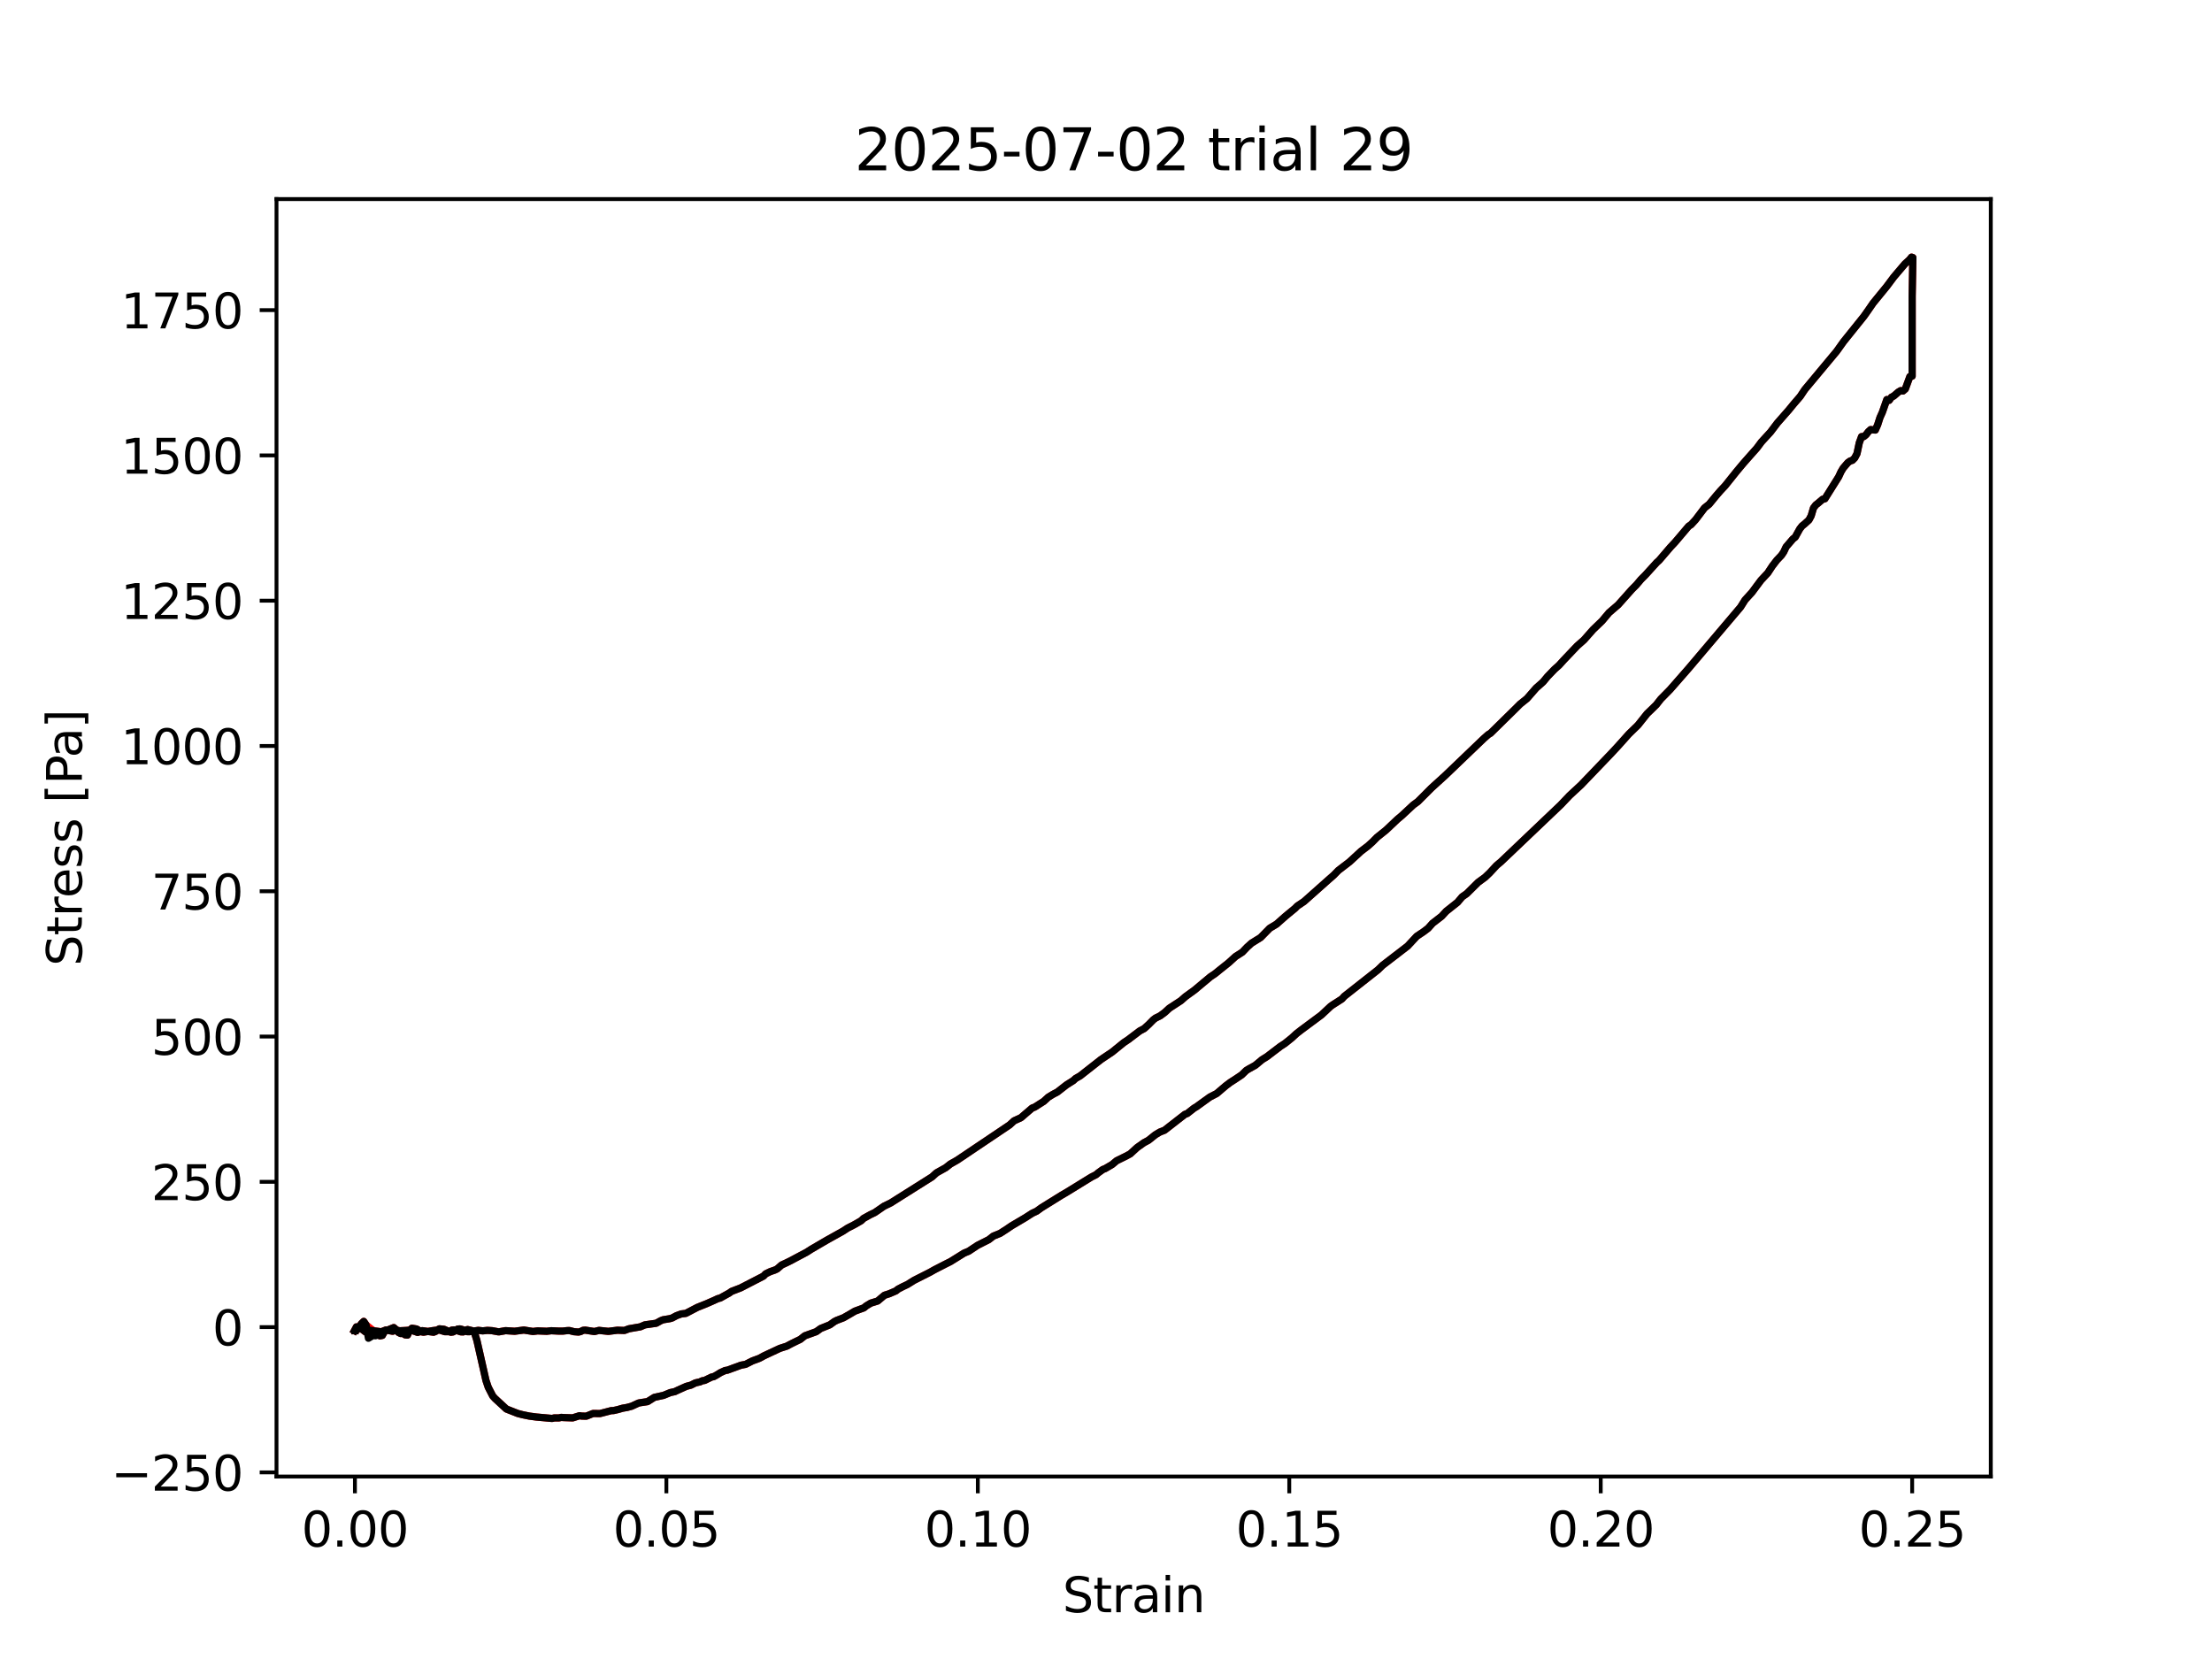 <?xml version="1.0" encoding="utf-8" standalone="no"?>
<!DOCTYPE svg PUBLIC "-//W3C//DTD SVG 1.1//EN"
  "http://www.w3.org/Graphics/SVG/1.1/DTD/svg11.dtd">
<svg xmlns:xlink="http://www.w3.org/1999/xlink" width="460.8pt" height="345.6pt" viewBox="0 0 460.8 345.6" xmlns="http://www.w3.org/2000/svg" version="1.1">
 <defs>
  <style type="text/css">*{stroke-linejoin: round; stroke-linecap: butt}</style>
 </defs>
 <g id="figure_1">
  <g id="patch_1">
   <path d="M 0 345.6 
L 460.8 345.6 
L 460.8 0 
L 0 0 
z
" style="fill: #ffffff"/>
  </g>
  <g id="axes_1">
   <g id="patch_2">
    <path d="M 57.6 307.584 
L 414.72 307.584 
L 414.72 41.472 
L 57.6 41.472 
z
" style="fill: #ffffff"/>
   </g>
   <g id="matplotlib.axis_1">
    <g id="xtick_1">
     <g id="line2d_1">
      <defs>
       <path id="m081d9bb936" d="M 0 0 
L 0 3.5 
" style="stroke: #000000; stroke-width: 0.8"/>
      </defs>
      <g>
       <use xlink:href="#m081d9bb936" x="73.938" y="307.584" style="stroke: #000000; stroke-width: 0.8"/>
      </g>
     </g>
     <g id="text_1">
      <!-- 0.00 -->
      <g transform="translate(62.805 322.182) scale(0.1 -0.1)">
       <defs>
        <path id="DejaVuSans-30" d="M 2034 4250 
Q 1547 4250 1301 3770 
Q 1056 3291 1056 2328 
Q 1056 1369 1301 889 
Q 1547 409 2034 409 
Q 2525 409 2770 889 
Q 3016 1369 3016 2328 
Q 3016 3291 2770 3770 
Q 2525 4250 2034 4250 
z
M 2034 4750 
Q 2819 4750 3233 4129 
Q 3647 3509 3647 2328 
Q 3647 1150 3233 529 
Q 2819 -91 2034 -91 
Q 1250 -91 836 529 
Q 422 1150 422 2328 
Q 422 3509 836 4129 
Q 1250 4750 2034 4750 
z
" transform="scale(0.016)"/>
        <path id="DejaVuSans-2e" d="M 684 794 
L 1344 794 
L 1344 0 
L 684 0 
L 684 794 
z
" transform="scale(0.016)"/>
       </defs>
       <use xlink:href="#DejaVuSans-30"/>
       <use xlink:href="#DejaVuSans-2e" transform="translate(63.623 0)"/>
       <use xlink:href="#DejaVuSans-30" transform="translate(95.41 0)"/>
       <use xlink:href="#DejaVuSans-30" transform="translate(159.033 0)"/>
      </g>
     </g>
    </g>
    <g id="xtick_2">
     <g id="line2d_2">
      <g>
       <use xlink:href="#m081d9bb936" x="138.819" y="307.584" style="stroke: #000000; stroke-width: 0.8"/>
      </g>
     </g>
     <g id="text_2">
      <!-- 0.05 -->
      <g transform="translate(127.686 322.182) scale(0.1 -0.1)">
       <defs>
        <path id="DejaVuSans-35" d="M 691 4666 
L 3169 4666 
L 3169 4134 
L 1269 4134 
L 1269 2991 
Q 1406 3038 1543 3061 
Q 1681 3084 1819 3084 
Q 2600 3084 3056 2656 
Q 3513 2228 3513 1497 
Q 3513 744 3044 326 
Q 2575 -91 1722 -91 
Q 1428 -91 1123 -41 
Q 819 9 494 109 
L 494 744 
Q 775 591 1075 516 
Q 1375 441 1709 441 
Q 2250 441 2565 725 
Q 2881 1009 2881 1497 
Q 2881 1984 2565 2268 
Q 2250 2553 1709 2553 
Q 1456 2553 1204 2497 
Q 953 2441 691 2322 
L 691 4666 
z
" transform="scale(0.016)"/>
       </defs>
       <use xlink:href="#DejaVuSans-30"/>
       <use xlink:href="#DejaVuSans-2e" transform="translate(63.623 0)"/>
       <use xlink:href="#DejaVuSans-30" transform="translate(95.41 0)"/>
       <use xlink:href="#DejaVuSans-35" transform="translate(159.033 0)"/>
      </g>
     </g>
    </g>
    <g id="xtick_3">
     <g id="line2d_3">
      <g>
       <use xlink:href="#m081d9bb936" x="203.699" y="307.584" style="stroke: #000000; stroke-width: 0.8"/>
      </g>
     </g>
     <g id="text_3">
      <!-- 0.10 -->
      <g transform="translate(192.566 322.182) scale(0.1 -0.1)">
       <defs>
        <path id="DejaVuSans-31" d="M 794 531 
L 1825 531 
L 1825 4091 
L 703 3866 
L 703 4441 
L 1819 4666 
L 2450 4666 
L 2450 531 
L 3481 531 
L 3481 0 
L 794 0 
L 794 531 
z
" transform="scale(0.016)"/>
       </defs>
       <use xlink:href="#DejaVuSans-30"/>
       <use xlink:href="#DejaVuSans-2e" transform="translate(63.623 0)"/>
       <use xlink:href="#DejaVuSans-31" transform="translate(95.41 0)"/>
       <use xlink:href="#DejaVuSans-30" transform="translate(159.033 0)"/>
      </g>
     </g>
    </g>
    <g id="xtick_4">
     <g id="line2d_4">
      <g>
       <use xlink:href="#m081d9bb936" x="268.579" y="307.584" style="stroke: #000000; stroke-width: 0.8"/>
      </g>
     </g>
     <g id="text_4">
      <!-- 0.15 -->
      <g transform="translate(257.447 322.182) scale(0.1 -0.1)">
       <use xlink:href="#DejaVuSans-30"/>
       <use xlink:href="#DejaVuSans-2e" transform="translate(63.623 0)"/>
       <use xlink:href="#DejaVuSans-31" transform="translate(95.41 0)"/>
       <use xlink:href="#DejaVuSans-35" transform="translate(159.033 0)"/>
      </g>
     </g>
    </g>
    <g id="xtick_5">
     <g id="line2d_5">
      <g>
       <use xlink:href="#m081d9bb936" x="333.46" y="307.584" style="stroke: #000000; stroke-width: 0.8"/>
      </g>
     </g>
     <g id="text_5">
      <!-- 0.20 -->
      <g transform="translate(322.327 322.182) scale(0.1 -0.1)">
       <defs>
        <path id="DejaVuSans-32" d="M 1228 531 
L 3431 531 
L 3431 0 
L 469 0 
L 469 531 
Q 828 903 1448 1529 
Q 2069 2156 2228 2338 
Q 2531 2678 2651 2914 
Q 2772 3150 2772 3378 
Q 2772 3750 2511 3984 
Q 2250 4219 1831 4219 
Q 1534 4219 1204 4116 
Q 875 4013 500 3803 
L 500 4441 
Q 881 4594 1212 4672 
Q 1544 4750 1819 4750 
Q 2544 4750 2975 4387 
Q 3406 4025 3406 3419 
Q 3406 3131 3298 2873 
Q 3191 2616 2906 2266 
Q 2828 2175 2409 1742 
Q 1991 1309 1228 531 
z
" transform="scale(0.016)"/>
       </defs>
       <use xlink:href="#DejaVuSans-30"/>
       <use xlink:href="#DejaVuSans-2e" transform="translate(63.623 0)"/>
       <use xlink:href="#DejaVuSans-32" transform="translate(95.41 0)"/>
       <use xlink:href="#DejaVuSans-30" transform="translate(159.033 0)"/>
      </g>
     </g>
    </g>
    <g id="xtick_6">
     <g id="line2d_6">
      <g>
       <use xlink:href="#m081d9bb936" x="398.34" y="307.584" style="stroke: #000000; stroke-width: 0.8"/>
      </g>
     </g>
     <g id="text_6">
      <!-- 0.25 -->
      <g transform="translate(387.207 322.182) scale(0.1 -0.1)">
       <use xlink:href="#DejaVuSans-30"/>
       <use xlink:href="#DejaVuSans-2e" transform="translate(63.623 0)"/>
       <use xlink:href="#DejaVuSans-32" transform="translate(95.41 0)"/>
       <use xlink:href="#DejaVuSans-35" transform="translate(159.033 0)"/>
      </g>
     </g>
    </g>
    <g id="text_7">
     <!-- Strain -->
     <g transform="translate(221.348 335.861) scale(0.1 -0.1)">
      <defs>
       <path id="DejaVuSans-53" d="M 3425 4513 
L 3425 3897 
Q 3066 4069 2747 4153 
Q 2428 4238 2131 4238 
Q 1616 4238 1336 4038 
Q 1056 3838 1056 3469 
Q 1056 3159 1242 3001 
Q 1428 2844 1947 2747 
L 2328 2669 
Q 3034 2534 3370 2195 
Q 3706 1856 3706 1288 
Q 3706 609 3251 259 
Q 2797 -91 1919 -91 
Q 1588 -91 1214 -16 
Q 841 59 441 206 
L 441 856 
Q 825 641 1194 531 
Q 1563 422 1919 422 
Q 2459 422 2753 634 
Q 3047 847 3047 1241 
Q 3047 1584 2836 1778 
Q 2625 1972 2144 2069 
L 1759 2144 
Q 1053 2284 737 2584 
Q 422 2884 422 3419 
Q 422 4038 858 4394 
Q 1294 4750 2059 4750 
Q 2388 4750 2728 4690 
Q 3069 4631 3425 4513 
z
" transform="scale(0.016)"/>
       <path id="DejaVuSans-74" d="M 1172 4494 
L 1172 3500 
L 2356 3500 
L 2356 3053 
L 1172 3053 
L 1172 1153 
Q 1172 725 1289 603 
Q 1406 481 1766 481 
L 2356 481 
L 2356 0 
L 1766 0 
Q 1100 0 847 248 
Q 594 497 594 1153 
L 594 3053 
L 172 3053 
L 172 3500 
L 594 3500 
L 594 4494 
L 1172 4494 
z
" transform="scale(0.016)"/>
       <path id="DejaVuSans-72" d="M 2631 2963 
Q 2534 3019 2420 3045 
Q 2306 3072 2169 3072 
Q 1681 3072 1420 2755 
Q 1159 2438 1159 1844 
L 1159 0 
L 581 0 
L 581 3500 
L 1159 3500 
L 1159 2956 
Q 1341 3275 1631 3429 
Q 1922 3584 2338 3584 
Q 2397 3584 2469 3576 
Q 2541 3569 2628 3553 
L 2631 2963 
z
" transform="scale(0.016)"/>
       <path id="DejaVuSans-61" d="M 2194 1759 
Q 1497 1759 1228 1600 
Q 959 1441 959 1056 
Q 959 750 1161 570 
Q 1363 391 1709 391 
Q 2188 391 2477 730 
Q 2766 1069 2766 1631 
L 2766 1759 
L 2194 1759 
z
M 3341 1997 
L 3341 0 
L 2766 0 
L 2766 531 
Q 2569 213 2275 61 
Q 1981 -91 1556 -91 
Q 1019 -91 701 211 
Q 384 513 384 1019 
Q 384 1609 779 1909 
Q 1175 2209 1959 2209 
L 2766 2209 
L 2766 2266 
Q 2766 2663 2505 2880 
Q 2244 3097 1772 3097 
Q 1472 3097 1187 3025 
Q 903 2953 641 2809 
L 641 3341 
Q 956 3463 1253 3523 
Q 1550 3584 1831 3584 
Q 2591 3584 2966 3190 
Q 3341 2797 3341 1997 
z
" transform="scale(0.016)"/>
       <path id="DejaVuSans-69" d="M 603 3500 
L 1178 3500 
L 1178 0 
L 603 0 
L 603 3500 
z
M 603 4863 
L 1178 4863 
L 1178 4134 
L 603 4134 
L 603 4863 
z
" transform="scale(0.016)"/>
       <path id="DejaVuSans-6e" d="M 3513 2113 
L 3513 0 
L 2938 0 
L 2938 2094 
Q 2938 2591 2744 2837 
Q 2550 3084 2163 3084 
Q 1697 3084 1428 2787 
Q 1159 2491 1159 1978 
L 1159 0 
L 581 0 
L 581 3500 
L 1159 3500 
L 1159 2956 
Q 1366 3272 1645 3428 
Q 1925 3584 2291 3584 
Q 2894 3584 3203 3211 
Q 3513 2838 3513 2113 
z
" transform="scale(0.016)"/>
      </defs>
      <use xlink:href="#DejaVuSans-53"/>
      <use xlink:href="#DejaVuSans-74" transform="translate(63.477 0)"/>
      <use xlink:href="#DejaVuSans-72" transform="translate(102.686 0)"/>
      <use xlink:href="#DejaVuSans-61" transform="translate(143.799 0)"/>
      <use xlink:href="#DejaVuSans-69" transform="translate(205.078 0)"/>
      <use xlink:href="#DejaVuSans-6e" transform="translate(232.861 0)"/>
     </g>
    </g>
   </g>
   <g id="matplotlib.axis_2">
    <g id="ytick_1">
     <g id="line2d_7">
      <defs>
       <path id="m77ca954862" d="M 0 0 
L -3.5 0 
" style="stroke: #000000; stroke-width: 0.8"/>
      </defs>
      <g>
       <use xlink:href="#m77ca954862" x="57.6" y="306.73" style="stroke: #000000; stroke-width: 0.8"/>
      </g>
     </g>
     <g id="text_8">
      <!-- −250 -->
      <g transform="translate(23.133 310.529) scale(0.1 -0.1)">
       <defs>
        <path id="DejaVuSans-2212" d="M 678 2272 
L 4684 2272 
L 4684 1741 
L 678 1741 
L 678 2272 
z
" transform="scale(0.016)"/>
       </defs>
       <use xlink:href="#DejaVuSans-2212"/>
       <use xlink:href="#DejaVuSans-32" transform="translate(83.789 0)"/>
       <use xlink:href="#DejaVuSans-35" transform="translate(147.412 0)"/>
       <use xlink:href="#DejaVuSans-30" transform="translate(211.035 0)"/>
      </g>
     </g>
    </g>
    <g id="ytick_2">
     <g id="line2d_8">
      <g>
       <use xlink:href="#m77ca954862" x="57.6" y="276.464" style="stroke: #000000; stroke-width: 0.8"/>
      </g>
     </g>
     <g id="text_9">
      <!-- 0 -->
      <g transform="translate(44.237 280.264) scale(0.1 -0.1)">
       <use xlink:href="#DejaVuSans-30"/>
      </g>
     </g>
    </g>
    <g id="ytick_3">
     <g id="line2d_9">
      <g>
       <use xlink:href="#m77ca954862" x="57.6" y="246.199" style="stroke: #000000; stroke-width: 0.8"/>
      </g>
     </g>
     <g id="text_10">
      <!-- 250 -->
      <g transform="translate(31.512 249.999) scale(0.1 -0.1)">
       <use xlink:href="#DejaVuSans-32"/>
       <use xlink:href="#DejaVuSans-35" transform="translate(63.623 0)"/>
       <use xlink:href="#DejaVuSans-30" transform="translate(127.246 0)"/>
      </g>
     </g>
    </g>
    <g id="ytick_4">
     <g id="line2d_10">
      <g>
       <use xlink:href="#m77ca954862" x="57.6" y="215.934" style="stroke: #000000; stroke-width: 0.8"/>
      </g>
     </g>
     <g id="text_11">
      <!-- 500 -->
      <g transform="translate(31.512 219.733) scale(0.1 -0.1)">
       <use xlink:href="#DejaVuSans-35"/>
       <use xlink:href="#DejaVuSans-30" transform="translate(63.623 0)"/>
       <use xlink:href="#DejaVuSans-30" transform="translate(127.246 0)"/>
      </g>
     </g>
    </g>
    <g id="ytick_5">
     <g id="line2d_11">
      <g>
       <use xlink:href="#m77ca954862" x="57.6" y="185.669" style="stroke: #000000; stroke-width: 0.8"/>
      </g>
     </g>
     <g id="text_12">
      <!-- 750 -->
      <g transform="translate(31.512 189.468) scale(0.1 -0.1)">
       <defs>
        <path id="DejaVuSans-37" d="M 525 4666 
L 3525 4666 
L 3525 4397 
L 1831 0 
L 1172 0 
L 2766 4134 
L 525 4134 
L 525 4666 
z
" transform="scale(0.016)"/>
       </defs>
       <use xlink:href="#DejaVuSans-37"/>
       <use xlink:href="#DejaVuSans-35" transform="translate(63.623 0)"/>
       <use xlink:href="#DejaVuSans-30" transform="translate(127.246 0)"/>
      </g>
     </g>
    </g>
    <g id="ytick_6">
     <g id="line2d_12">
      <g>
       <use xlink:href="#m77ca954862" x="57.6" y="155.404" style="stroke: #000000; stroke-width: 0.8"/>
      </g>
     </g>
     <g id="text_13">
      <!-- 1000 -->
      <g transform="translate(25.15 159.203) scale(0.1 -0.1)">
       <use xlink:href="#DejaVuSans-31"/>
       <use xlink:href="#DejaVuSans-30" transform="translate(63.623 0)"/>
       <use xlink:href="#DejaVuSans-30" transform="translate(127.246 0)"/>
       <use xlink:href="#DejaVuSans-30" transform="translate(190.869 0)"/>
      </g>
     </g>
    </g>
    <g id="ytick_7">
     <g id="line2d_13">
      <g>
       <use xlink:href="#m77ca954862" x="57.6" y="125.139" style="stroke: #000000; stroke-width: 0.8"/>
      </g>
     </g>
     <g id="text_14">
      <!-- 1250 -->
      <g transform="translate(25.15 128.938) scale(0.1 -0.1)">
       <use xlink:href="#DejaVuSans-31"/>
       <use xlink:href="#DejaVuSans-32" transform="translate(63.623 0)"/>
       <use xlink:href="#DejaVuSans-35" transform="translate(127.246 0)"/>
       <use xlink:href="#DejaVuSans-30" transform="translate(190.869 0)"/>
      </g>
     </g>
    </g>
    <g id="ytick_8">
     <g id="line2d_14">
      <g>
       <use xlink:href="#m77ca954862" x="57.6" y="94.874" style="stroke: #000000; stroke-width: 0.8"/>
      </g>
     </g>
     <g id="text_15">
      <!-- 1500 -->
      <g transform="translate(25.15 98.673) scale(0.1 -0.1)">
       <use xlink:href="#DejaVuSans-31"/>
       <use xlink:href="#DejaVuSans-35" transform="translate(63.623 0)"/>
       <use xlink:href="#DejaVuSans-30" transform="translate(127.246 0)"/>
       <use xlink:href="#DejaVuSans-30" transform="translate(190.869 0)"/>
      </g>
     </g>
    </g>
    <g id="ytick_9">
     <g id="line2d_15">
      <g>
       <use xlink:href="#m77ca954862" x="57.6" y="64.609" style="stroke: #000000; stroke-width: 0.8"/>
      </g>
     </g>
     <g id="text_16">
      <!-- 1750 -->
      <g transform="translate(25.15 68.408) scale(0.1 -0.1)">
       <use xlink:href="#DejaVuSans-31"/>
       <use xlink:href="#DejaVuSans-37" transform="translate(63.623 0)"/>
       <use xlink:href="#DejaVuSans-35" transform="translate(127.246 0)"/>
       <use xlink:href="#DejaVuSans-30" transform="translate(190.869 0)"/>
      </g>
     </g>
    </g>
    <g id="text_17">
     <!-- Stress [Pa] -->
     <g transform="translate(17.053 201.236) rotate(-90) scale(0.1 -0.1)">
      <defs>
       <path id="DejaVuSans-65" d="M 3597 1894 
L 3597 1613 
L 953 1613 
Q 991 1019 1311 708 
Q 1631 397 2203 397 
Q 2534 397 2845 478 
Q 3156 559 3463 722 
L 3463 178 
Q 3153 47 2828 -22 
Q 2503 -91 2169 -91 
Q 1331 -91 842 396 
Q 353 884 353 1716 
Q 353 2575 817 3079 
Q 1281 3584 2069 3584 
Q 2775 3584 3186 3129 
Q 3597 2675 3597 1894 
z
M 3022 2063 
Q 3016 2534 2758 2815 
Q 2500 3097 2075 3097 
Q 1594 3097 1305 2825 
Q 1016 2553 972 2059 
L 3022 2063 
z
" transform="scale(0.016)"/>
       <path id="DejaVuSans-73" d="M 2834 3397 
L 2834 2853 
Q 2591 2978 2328 3040 
Q 2066 3103 1784 3103 
Q 1356 3103 1142 2972 
Q 928 2841 928 2578 
Q 928 2378 1081 2264 
Q 1234 2150 1697 2047 
L 1894 2003 
Q 2506 1872 2764 1633 
Q 3022 1394 3022 966 
Q 3022 478 2636 193 
Q 2250 -91 1575 -91 
Q 1294 -91 989 -36 
Q 684 19 347 128 
L 347 722 
Q 666 556 975 473 
Q 1284 391 1588 391 
Q 1994 391 2212 530 
Q 2431 669 2431 922 
Q 2431 1156 2273 1281 
Q 2116 1406 1581 1522 
L 1381 1569 
Q 847 1681 609 1914 
Q 372 2147 372 2553 
Q 372 3047 722 3315 
Q 1072 3584 1716 3584 
Q 2034 3584 2315 3537 
Q 2597 3491 2834 3397 
z
" transform="scale(0.016)"/>
       <path id="DejaVuSans-20" transform="scale(0.016)"/>
       <path id="DejaVuSans-5b" d="M 550 4863 
L 1875 4863 
L 1875 4416 
L 1125 4416 
L 1125 -397 
L 1875 -397 
L 1875 -844 
L 550 -844 
L 550 4863 
z
" transform="scale(0.016)"/>
       <path id="DejaVuSans-50" d="M 1259 4147 
L 1259 2394 
L 2053 2394 
Q 2494 2394 2734 2622 
Q 2975 2850 2975 3272 
Q 2975 3691 2734 3919 
Q 2494 4147 2053 4147 
L 1259 4147 
z
M 628 4666 
L 2053 4666 
Q 2838 4666 3239 4311 
Q 3641 3956 3641 3272 
Q 3641 2581 3239 2228 
Q 2838 1875 2053 1875 
L 1259 1875 
L 1259 0 
L 628 0 
L 628 4666 
z
" transform="scale(0.016)"/>
       <path id="DejaVuSans-5d" d="M 1947 4863 
L 1947 -844 
L 622 -844 
L 622 -397 
L 1369 -397 
L 1369 4416 
L 622 4416 
L 622 4863 
L 1947 4863 
z
" transform="scale(0.016)"/>
      </defs>
      <use xlink:href="#DejaVuSans-53"/>
      <use xlink:href="#DejaVuSans-74" transform="translate(63.477 0)"/>
      <use xlink:href="#DejaVuSans-72" transform="translate(102.686 0)"/>
      <use xlink:href="#DejaVuSans-65" transform="translate(141.549 0)"/>
      <use xlink:href="#DejaVuSans-73" transform="translate(203.072 0)"/>
      <use xlink:href="#DejaVuSans-73" transform="translate(255.172 0)"/>
      <use xlink:href="#DejaVuSans-20" transform="translate(307.271 0)"/>
      <use xlink:href="#DejaVuSans-5b" transform="translate(339.059 0)"/>
      <use xlink:href="#DejaVuSans-50" transform="translate(378.072 0)"/>
      <use xlink:href="#DejaVuSans-61" transform="translate(433.875 0)"/>
      <use xlink:href="#DejaVuSans-5d" transform="translate(495.154 0)"/>
     </g>
    </g>
   </g>
   <g id="line2d_16">
    <path d="M 73.938 277.218 
L 73.938 277.08 
L 73.938 277.264 
L 73.936 277.184 
L 74.353 277.066 
L 75.301 275.727 
L 75.773 275.272 
L 76.257 275.986 
L 77.23 276.777 
L 78.206 277.459 
L 79.158 278.285 
L 79.648 278.19 
L 80.117 277.335 
L 82.027 276.556 
L 82.492 276.969 
L 82.987 277.558 
L 83.453 277.794 
L 83.94 277.774 
L 84.405 278.077 
L 84.884 278.124 
L 85.358 277.108 
L 85.821 276.693 
L 86.772 276.852 
L 87.739 277.429 
L 88.224 277.52 
L 90.123 277.197 
L 91.065 277.082 
L 91.542 276.817 
L 92.481 276.915 
L 93.922 277.533 
L 94.404 277.462 
L 95.341 276.874 
L 95.812 276.83 
L 96.287 276.962 
L 97.247 277.403 
L 97.731 277.421 
L 99.63 277.141 
L 100.566 277.242 
L 101.531 277.144 
L 102.482 277.198 
L 103.893 277.455 
L 105.328 277.199 
L 107.217 277.325 
L 109.127 277.071 
L 111.026 277.371 
L 111.99 277.252 
L 113.895 277.329 
L 114.853 277.215 
L 116.283 277.286 
L 117.219 277.294 
L 118.152 277.189 
L 118.623 277.177 
L 119.562 277.415 
L 120.527 277.494 
L 121 277.367 
L 121.471 277.123 
L 121.95 277.094 
L 122.885 277.24 
L 123.82 277.385 
L 124.789 277.143 
L 126.722 277.348 
L 128.625 277.109 
L 130.072 277.161 
L 131.025 276.807 
L 133.392 276.401 
L 134.338 275.993 
L 136.694 275.659 
L 137.642 275.131 
L 138.127 274.934 
L 139.548 274.7 
L 140.011 274.564 
L 140.975 274.052 
L 141.924 273.714 
L 142.872 273.603 
L 145.261 272.354 
L 147.169 271.593 
L 148.606 270.961 
L 149.555 270.524 
L 150.028 270.411 
L 151.936 269.349 
L 152.402 269.017 
L 154.293 268.29 
L 159.034 265.844 
L 159.506 265.363 
L 160.464 264.9 
L 161.405 264.576 
L 161.887 264.345 
L 162.835 263.52 
L 163.775 263.088 
L 164.721 262.622 
L 166.13 261.869 
L 168.021 260.868 
L 168.97 260.257 
L 172.305 258.311 
L 173.257 257.78 
L 175.61 256.467 
L 176.573 255.837 
L 177.977 255.117 
L 179.398 254.299 
L 179.877 253.831 
L 181.296 253.043 
L 182.244 252.59 
L 184.147 251.278 
L 185.546 250.597 
L 194.162 245.168 
L 195.102 244.318 
L 197.015 243.251 
L 197.978 242.489 
L 199.399 241.684 
L 210.311 234.349 
L 211.256 233.485 
L 212.667 232.842 
L 215.031 230.816 
L 215.514 230.647 
L 217.43 229.431 
L 218.374 228.565 
L 219.319 227.988 
L 220.278 227.479 
L 222.177 225.996 
L 223.579 225.114 
L 224.06 224.671 
L 225.011 224.127 
L 229.341 220.73 
L 231.69 219.153 
L 234.087 217.209 
L 235.036 216.573 
L 237.422 214.767 
L 238.364 214.267 
L 239.317 213.396 
L 240.269 212.429 
L 240.737 212.079 
L 241.684 211.614 
L 242.646 210.905 
L 243.601 210.023 
L 245.988 208.467 
L 246.954 207.618 
L 248.833 206.256 
L 252.142 203.489 
L 253.108 202.844 
L 254.037 202.089 
L 255.943 200.569 
L 257.379 199.262 
L 258.802 198.351 
L 259.763 197.341 
L 260.705 196.486 
L 262.602 195.308 
L 264.504 193.37 
L 265.921 192.517 
L 267.829 190.829 
L 269.767 189.233 
L 270.248 188.744 
L 271.645 187.807 
L 276.867 183.163 
L 277.829 182.323 
L 278.791 181.334 
L 281.141 179.529 
L 283.522 177.337 
L 284.941 176.258 
L 285.902 175.396 
L 286.863 174.421 
L 288.736 172.921 
L 291.103 170.684 
L 292.055 169.881 
L 294.431 167.67 
L 295.361 166.993 
L 298.207 164.144 
L 301.05 161.563 
L 309.078 153.87 
L 310.032 153.027 
L 310.499 152.748 
L 315.713 147.628 
L 316.671 146.668 
L 318.085 145.535 
L 320.003 143.338 
L 321.431 142.075 
L 322.384 140.926 
L 323.831 139.423 
L 324.77 138.592 
L 325.712 137.549 
L 328.548 134.563 
L 329.968 133.308 
L 331.866 131.156 
L 333.765 129.329 
L 335.189 127.63 
L 337.091 125.993 
L 339.927 122.809 
L 340.88 121.846 
L 341.842 120.712 
L 342.792 119.756 
L 345.147 117.158 
L 345.627 116.731 
L 347.998 113.965 
L 348.935 112.969 
L 351.786 109.61 
L 352.255 109.313 
L 353.201 108.292 
L 355.085 105.806 
L 356.043 105.046 
L 357.469 103.307 
L 358.434 102.191 
L 359.367 101.201 
L 361.748 98.229 
L 363.148 96.551 
L 364.571 94.937 
L 365.991 93.339 
L 366.935 92.071 
L 368.84 89.99 
L 370.274 88.098 
L 372.645 85.398 
L 373.591 84.24 
L 375.024 82.573 
L 375.975 81.15 
L 382.585 73.218 
L 384.029 71.195 
L 388.295 65.883 
L 389.257 64.518 
L 390.202 63.145 
L 393.061 59.644 
L 394.497 57.719 
L 396.833 54.97 
L 397.788 54.098 
L 398.213 53.568 
L 398.487 53.664 
L 398.341 61.724 
L 398.338 78.359 
L 397.87 78.431 
L 396.912 81.033 
L 396.437 81.445 
L 395.94 81.383 
L 395.447 81.678 
L 394.499 82.499 
L 394.029 82.741 
L 393.542 83.403 
L 393.061 83.238 
L 392.126 85.894 
L 391.638 86.972 
L 391.152 88.486 
L 390.662 89.589 
L 389.689 89.495 
L 389.214 89.931 
L 388.734 90.553 
L 388.261 90.947 
L 387.796 90.956 
L 387.32 92.262 
L 386.845 94.501 
L 386.374 95.396 
L 385.891 95.889 
L 385.425 96.033 
L 384.948 96.371 
L 383.982 97.494 
L 383.508 98.283 
L 383.03 99.321 
L 380.155 103.909 
L 379.687 104.008 
L 378.739 104.823 
L 378.264 105.191 
L 377.781 105.822 
L 377.301 107.451 
L 376.834 108.326 
L 375.885 109.183 
L 375.401 109.566 
L 374.919 110.19 
L 373.966 111.911 
L 373.493 112.277 
L 372.078 113.926 
L 371.595 114.956 
L 371.115 115.674 
L 370.157 116.68 
L 369.208 117.916 
L 368.251 119.37 
L 366.839 120.881 
L 364.95 123.42 
L 363.53 124.975 
L 362.588 126.471 
L 351.694 139.326 
L 347.891 143.67 
L 345.979 145.611 
L 345.038 146.81 
L 344.075 147.754 
L 343.122 148.671 
L 341.213 151.068 
L 339.341 152.886 
L 338.401 153.935 
L 336.972 155.531 
L 335.527 157.081 
L 330.259 162.578 
L 329.323 163.551 
L 326.983 165.713 
L 325.113 167.681 
L 312.697 179.502 
L 311.76 180.292 
L 310.312 181.852 
L 309.363 182.757 
L 307.927 183.803 
L 305.552 186.157 
L 304.594 186.824 
L 303.642 187.957 
L 301.28 189.828 
L 300.329 190.865 
L 298.431 192.331 
L 297.489 193.387 
L 296.552 194.093 
L 295.127 195.048 
L 293.233 197.088 
L 288.5 200.729 
L 288.014 201.104 
L 287.074 202.018 
L 280.031 207.561 
L 279.562 208.089 
L 278.615 208.702 
L 277.665 209.304 
L 277.198 209.63 
L 275.293 211.42 
L 271.01 214.602 
L 270.059 215.341 
L 269.112 216.216 
L 267.696 217.354 
L 266.75 217.969 
L 263.894 220.143 
L 262.936 220.729 
L 261.504 221.922 
L 260.077 222.714 
L 259.612 223.003 
L 258.661 223.928 
L 257.239 224.877 
L 256.303 225.475 
L 255.347 226.196 
L 253.461 227.803 
L 252.035 228.539 
L 249.212 230.577 
L 248.749 230.844 
L 247.317 231.972 
L 246.851 232.135 
L 242.589 235.452 
L 241.633 235.824 
L 240.685 236.388 
L 239.252 237.538 
L 238.299 238.049 
L 236.873 239.063 
L 235.448 240.37 
L 234.502 240.878 
L 232.607 241.81 
L 231.654 242.606 
L 230.217 243.445 
L 229.745 243.625 
L 228.79 244.316 
L 228.318 244.714 
L 227.356 245.199 
L 222.127 248.418 
L 221.184 248.963 
L 216.927 251.607 
L 215.972 252.303 
L 215.03 252.745 
L 213.582 253.675 
L 210.7 255.377 
L 209.768 256.016 
L 208.33 256.939 
L 206.925 257.505 
L 205.991 258.237 
L 203.649 259.424 
L 201.788 260.655 
L 200.85 261.04 
L 197.997 262.815 
L 197.062 263.28 
L 194.692 264.495 
L 193.752 265.028 
L 190.427 266.71 
L 189.015 267.59 
L 188.066 268.037 
L 187.109 268.536 
L 186.628 268.919 
L 185.208 269.523 
L 184.255 269.825 
L 182.831 271.026 
L 181.887 271.317 
L 181.415 271.462 
L 180.453 272.041 
L 179.976 272.441 
L 179.034 272.788 
L 178.09 273.136 
L 177.134 273.703 
L 175.708 274.52 
L 174.291 275.062 
L 173.815 275.306 
L 172.869 275.985 
L 171.45 276.557 
L 170.984 276.738 
L 170.034 277.414 
L 167.662 278.269 
L 166.7 279.025 
L 165.771 279.47 
L 164.817 279.942 
L 163.872 280.441 
L 162.463 280.89 
L 160.09 281.998 
L 159.137 282.447 
L 158.178 282.97 
L 156.745 283.496 
L 155.314 284.221 
L 154.37 284.395 
L 151.532 285.431 
L 151.056 285.501 
L 150.099 285.941 
L 149.16 286.517 
L 148.675 286.777 
L 148.208 286.876 
L 146.789 287.572 
L 146.313 287.638 
L 145.834 287.865 
L 144.871 288.083 
L 143.925 288.552 
L 142.977 288.803 
L 141.068 289.662 
L 140.581 289.897 
L 139.636 290.1 
L 138.218 290.684 
L 136.323 291.091 
L 134.895 291.984 
L 133.49 292.193 
L 133.025 292.279 
L 131.593 292.938 
L 130.64 293.195 
L 129.692 293.359 
L 128.74 293.634 
L 127.806 293.848 
L 127.333 293.862 
L 124.975 294.474 
L 123.55 294.451 
L 122.131 295.017 
L 121.184 294.994 
L 120.717 294.922 
L 119.301 295.371 
L 117.403 295.306 
L 116.924 295.268 
L 116.441 295.378 
L 115.474 295.377 
L 115.009 295.488 
L 111.691 295.187 
L 110.253 294.994 
L 108.825 294.701 
L 107.856 294.451 
L 105.495 293.524 
L 103.129 291.343 
L 102.65 290.815 
L 101.71 288.992 
L 101.235 287.575 
L 99.342 279.22 
L 98.863 277.673 
L 98.375 277.209 
L 97.423 276.972 
L 96.953 277.094 
L 96.486 277.46 
L 96.022 277.449 
L 95.067 277.147 
L 94.599 277.05 
L 94.123 277.089 
L 93.656 277.419 
L 92.694 277.419 
L 91.267 276.988 
L 90.788 277.342 
L 90.323 277.527 
L 87.957 277.202 
L 87.011 277.571 
L 85.588 277.07 
L 84.634 277.155 
L 83.219 277.227 
L 82.747 277.107 
L 82.268 277.141 
L 81.797 277.327 
L 80.388 277.062 
L 79.439 277.432 
L 77.067 277.135 
L 76.595 277.411 
L 76.131 277.459 
L 75.182 276.73 
L 74.718 276.474 
L 74.252 276.41 
L 73.833 277.201 
L 73.833 277.201 
" clip-path="url(#pf9a25bc1ac)" style="fill: none; stroke: #ff0000; stroke-width: 1.5; stroke-linecap: square"/>
   </g>
   <g id="line2d_17">
    <path d="M 73.938 277.218 
L 73.938 277.08 
L 73.938 277.264 
L 73.936 277.184 
L 74.353 277.066 
L 75.301 275.727 
L 75.773 275.272 
L 76.257 275.986 
L 76.751 278.787 
L 77.718 278.203 
L 78.206 278.27 
L 78.678 278.101 
L 79.158 278.287 
L 79.648 278.19 
L 80.117 277.335 
L 82.027 276.556 
L 82.492 276.969 
L 82.987 277.558 
L 83.453 277.794 
L 83.94 277.774 
L 84.405 278.077 
L 84.884 278.124 
L 85.358 277.108 
L 85.821 276.693 
L 86.772 276.852 
L 87.739 277.429 
L 88.224 277.52 
L 90.123 277.197 
L 91.065 277.082 
L 91.542 276.817 
L 92.481 276.915 
L 93.922 277.533 
L 94.404 277.462 
L 95.341 276.874 
L 95.812 276.83 
L 96.287 276.962 
L 97.247 277.403 
L 97.731 277.421 
L 99.63 277.141 
L 100.566 277.242 
L 101.531 277.144 
L 102.482 277.198 
L 103.893 277.455 
L 105.328 277.199 
L 107.217 277.325 
L 109.127 277.071 
L 111.026 277.371 
L 111.99 277.252 
L 113.895 277.329 
L 114.853 277.215 
L 116.283 277.286 
L 117.219 277.294 
L 118.152 277.189 
L 118.623 277.177 
L 119.562 277.415 
L 120.527 277.494 
L 121 277.367 
L 121.471 277.123 
L 121.95 277.094 
L 122.885 277.24 
L 123.82 277.385 
L 124.789 277.143 
L 126.722 277.348 
L 128.625 277.109 
L 130.072 277.161 
L 131.025 276.807 
L 133.392 276.401 
L 134.338 275.993 
L 136.694 275.659 
L 137.642 275.131 
L 138.127 274.934 
L 139.548 274.7 
L 140.011 274.564 
L 140.975 274.052 
L 141.924 273.714 
L 142.872 273.603 
L 145.261 272.354 
L 147.169 271.593 
L 148.606 270.961 
L 149.555 270.524 
L 150.028 270.411 
L 151.936 269.349 
L 152.402 269.017 
L 154.293 268.29 
L 159.034 265.844 
L 159.506 265.363 
L 160.464 264.9 
L 161.405 264.576 
L 161.887 264.345 
L 162.835 263.52 
L 163.775 263.088 
L 164.721 262.622 
L 166.13 261.869 
L 168.021 260.868 
L 168.97 260.257 
L 172.305 258.311 
L 173.257 257.78 
L 175.61 256.467 
L 176.573 255.837 
L 177.977 255.117 
L 179.398 254.299 
L 179.877 253.831 
L 181.296 253.043 
L 182.244 252.59 
L 184.147 251.278 
L 185.546 250.597 
L 194.162 245.168 
L 195.102 244.318 
L 197.015 243.251 
L 197.978 242.489 
L 199.399 241.684 
L 210.311 234.349 
L 211.256 233.485 
L 212.667 232.842 
L 215.031 230.816 
L 215.514 230.647 
L 217.43 229.431 
L 218.374 228.565 
L 219.319 227.988 
L 220.278 227.479 
L 222.177 225.996 
L 223.579 225.114 
L 224.06 224.671 
L 225.011 224.127 
L 229.341 220.73 
L 231.69 219.153 
L 234.087 217.209 
L 235.036 216.573 
L 237.422 214.767 
L 238.364 214.267 
L 239.317 213.396 
L 240.269 212.429 
L 240.737 212.079 
L 241.684 211.614 
L 242.646 210.905 
L 243.601 210.023 
L 245.988 208.467 
L 246.954 207.618 
L 248.833 206.256 
L 252.142 203.489 
L 253.108 202.844 
L 254.037 202.089 
L 255.943 200.569 
L 257.379 199.262 
L 258.802 198.351 
L 259.763 197.341 
L 260.705 196.486 
L 262.602 195.308 
L 264.504 193.37 
L 265.921 192.517 
L 267.829 190.829 
L 269.767 189.233 
L 270.248 188.744 
L 271.645 187.807 
L 276.867 183.163 
L 277.829 182.323 
L 278.791 181.334 
L 281.141 179.529 
L 283.522 177.337 
L 284.941 176.258 
L 285.902 175.396 
L 286.863 174.421 
L 288.736 172.921 
L 291.103 170.684 
L 292.055 169.881 
L 294.431 167.67 
L 295.361 166.993 
L 298.207 164.144 
L 301.05 161.563 
L 309.078 153.87 
L 310.032 153.027 
L 310.499 152.748 
L 315.713 147.628 
L 316.671 146.668 
L 318.085 145.535 
L 320.003 143.338 
L 321.431 142.075 
L 322.384 140.926 
L 323.831 139.423 
L 324.77 138.592 
L 325.712 137.549 
L 328.548 134.563 
L 329.968 133.308 
L 331.866 131.156 
L 333.765 129.329 
L 335.189 127.63 
L 337.091 125.993 
L 339.927 122.809 
L 340.88 121.846 
L 341.842 120.712 
L 342.792 119.756 
L 345.147 117.158 
L 345.627 116.731 
L 347.998 113.965 
L 348.935 112.969 
L 351.786 109.61 
L 352.255 109.313 
L 353.201 108.292 
L 355.085 105.806 
L 356.043 105.046 
L 357.469 103.307 
L 358.434 102.191 
L 359.367 101.201 
L 361.748 98.229 
L 363.148 96.551 
L 364.571 94.937 
L 365.991 93.339 
L 366.935 92.071 
L 368.84 89.99 
L 370.274 88.098 
L 372.645 85.398 
L 373.591 84.24 
L 375.024 82.573 
L 375.975 81.15 
L 382.585 73.218 
L 384.029 71.195 
L 388.295 65.883 
L 389.257 64.518 
L 390.202 63.145 
L 393.061 59.644 
L 394.497 57.719 
L 396.833 54.97 
L 397.788 54.098 
L 398.213 53.568 
L 398.487 53.664 
L 398.341 61.724 
L 398.338 78.359 
L 397.87 78.431 
L 396.912 81.033 
L 396.437 81.445 
L 395.94 81.383 
L 395.447 81.678 
L 394.499 82.499 
L 394.029 82.741 
L 393.542 83.403 
L 393.061 83.238 
L 392.126 85.894 
L 391.638 86.972 
L 391.152 88.486 
L 390.662 89.589 
L 389.689 89.495 
L 389.214 89.931 
L 388.734 90.553 
L 388.261 90.947 
L 387.796 90.956 
L 387.32 92.262 
L 386.845 94.501 
L 386.374 95.396 
L 385.891 95.889 
L 385.425 96.033 
L 384.948 96.371 
L 383.982 97.494 
L 383.508 98.283 
L 383.03 99.321 
L 380.155 103.909 
L 379.687 104.008 
L 378.739 104.823 
L 378.264 105.191 
L 377.781 105.822 
L 377.301 107.451 
L 376.834 108.326 
L 375.885 109.183 
L 375.401 109.566 
L 374.919 110.19 
L 373.966 111.911 
L 373.493 112.277 
L 372.078 113.926 
L 371.595 114.956 
L 371.115 115.674 
L 370.157 116.68 
L 369.208 117.916 
L 368.251 119.37 
L 366.839 120.881 
L 364.95 123.42 
L 363.53 124.975 
L 362.588 126.471 
L 351.694 139.326 
L 347.891 143.67 
L 345.979 145.611 
L 345.038 146.81 
L 344.075 147.754 
L 343.122 148.671 
L 341.213 151.068 
L 339.341 152.886 
L 338.401 153.935 
L 336.972 155.531 
L 335.527 157.081 
L 330.259 162.578 
L 329.323 163.551 
L 326.983 165.713 
L 325.113 167.681 
L 312.697 179.502 
L 311.76 180.292 
L 310.312 181.852 
L 309.363 182.757 
L 307.927 183.803 
L 305.552 186.157 
L 304.594 186.824 
L 303.642 187.957 
L 301.28 189.828 
L 300.329 190.865 
L 298.431 192.331 
L 297.489 193.387 
L 296.552 194.093 
L 295.127 195.048 
L 293.233 197.088 
L 288.5 200.729 
L 288.014 201.104 
L 287.074 202.018 
L 280.031 207.561 
L 279.562 208.089 
L 278.615 208.702 
L 277.665 209.304 
L 277.198 209.63 
L 275.293 211.42 
L 271.01 214.602 
L 270.059 215.341 
L 269.112 216.216 
L 267.696 217.354 
L 266.75 217.969 
L 263.894 220.143 
L 262.936 220.729 
L 261.504 221.922 
L 260.077 222.714 
L 259.612 223.003 
L 258.661 223.928 
L 257.239 224.877 
L 256.303 225.475 
L 255.347 226.196 
L 253.461 227.803 
L 252.035 228.539 
L 249.212 230.577 
L 248.749 230.844 
L 247.317 231.972 
L 246.851 232.135 
L 242.589 235.452 
L 241.633 235.824 
L 240.685 236.388 
L 239.252 237.538 
L 238.299 238.049 
L 236.873 239.063 
L 235.448 240.37 
L 234.502 240.878 
L 232.607 241.81 
L 231.654 242.606 
L 230.217 243.445 
L 229.745 243.625 
L 228.79 244.316 
L 228.318 244.714 
L 227.356 245.199 
L 222.127 248.418 
L 221.184 248.963 
L 216.927 251.607 
L 215.972 252.303 
L 215.03 252.745 
L 213.582 253.675 
L 210.7 255.377 
L 209.768 256.016 
L 208.33 256.939 
L 206.925 257.505 
L 205.991 258.237 
L 203.649 259.424 
L 201.788 260.655 
L 200.85 261.04 
L 197.997 262.815 
L 197.062 263.28 
L 194.692 264.495 
L 193.752 265.028 
L 190.427 266.71 
L 189.015 267.59 
L 188.066 268.037 
L 187.109 268.536 
L 186.628 268.919 
L 185.208 269.523 
L 184.255 269.825 
L 182.831 271.026 
L 181.887 271.317 
L 181.415 271.462 
L 180.453 272.041 
L 179.976 272.441 
L 179.034 272.788 
L 178.09 273.136 
L 177.134 273.703 
L 175.708 274.52 
L 174.291 275.062 
L 173.815 275.306 
L 172.869 275.985 
L 171.45 276.557 
L 170.984 276.738 
L 170.034 277.414 
L 167.662 278.269 
L 166.7 279.025 
L 165.771 279.47 
L 164.817 279.942 
L 163.872 280.441 
L 162.463 280.89 
L 160.09 281.998 
L 159.137 282.447 
L 158.178 282.97 
L 156.745 283.496 
L 155.314 284.221 
L 154.37 284.395 
L 151.532 285.431 
L 151.056 285.501 
L 150.099 285.941 
L 149.16 286.517 
L 148.675 286.777 
L 148.208 286.876 
L 146.789 287.572 
L 146.313 287.638 
L 145.834 287.865 
L 144.871 288.083 
L 143.925 288.552 
L 142.977 288.803 
L 141.068 289.662 
L 140.581 289.897 
L 139.636 290.1 
L 138.218 290.684 
L 136.323 291.091 
L 134.895 291.984 
L 133.49 292.193 
L 133.025 292.279 
L 131.593 292.938 
L 130.64 293.195 
L 129.692 293.359 
L 128.74 293.634 
L 127.806 293.848 
L 127.333 293.862 
L 124.975 294.474 
L 123.55 294.451 
L 122.131 295.017 
L 121.184 294.994 
L 120.717 294.922 
L 119.301 295.371 
L 117.403 295.306 
L 116.924 295.268 
L 116.441 295.378 
L 115.474 295.377 
L 115.009 295.488 
L 111.691 295.187 
L 110.253 294.994 
L 108.825 294.701 
L 107.856 294.451 
L 105.495 293.524 
L 103.129 291.343 
L 102.65 290.815 
L 101.71 288.992 
L 101.235 287.575 
L 99.342 279.22 
L 98.863 277.673 
L 98.375 277.209 
L 97.423 276.972 
L 96.953 277.094 
L 96.486 277.46 
L 96.022 277.449 
L 95.067 277.147 
L 94.599 277.05 
L 94.123 277.089 
L 93.656 277.419 
L 92.694 277.419 
L 91.267 276.988 
L 90.788 277.342 
L 90.323 277.527 
L 87.957 277.202 
L 87.011 277.571 
L 85.588 277.07 
L 84.634 277.155 
L 83.219 277.227 
L 82.747 277.107 
L 82.268 277.141 
L 81.797 277.327 
L 80.388 277.062 
L 79.439 277.432 
L 77.067 277.135 
L 76.595 277.411 
L 76.131 277.459 
L 75.182 276.73 
L 74.718 276.474 
L 74.252 276.41 
L 73.833 277.201 
L 73.833 277.201 
" clip-path="url(#pf9a25bc1ac)" style="fill: none; stroke: #000000; stroke-width: 1.5; stroke-linecap: square"/>
   </g>
   <g id="patch_3">
    <path d="M 57.6 307.584 
L 57.6 41.472 
" style="fill: none; stroke: #000000; stroke-width: 0.8; stroke-linejoin: miter; stroke-linecap: square"/>
   </g>
   <g id="patch_4">
    <path d="M 414.72 307.584 
L 414.72 41.472 
" style="fill: none; stroke: #000000; stroke-width: 0.8; stroke-linejoin: miter; stroke-linecap: square"/>
   </g>
   <g id="patch_5">
    <path d="M 57.6 307.584 
L 414.72 307.584 
" style="fill: none; stroke: #000000; stroke-width: 0.8; stroke-linejoin: miter; stroke-linecap: square"/>
   </g>
   <g id="patch_6">
    <path d="M 57.6 41.472 
L 414.72 41.472 
" style="fill: none; stroke: #000000; stroke-width: 0.8; stroke-linejoin: miter; stroke-linecap: square"/>
   </g>
   <g id="text_18">
    <!-- 2025-07-02 trial 29 -->
    <g transform="translate(178.012 35.472) scale(0.12 -0.12)">
     <defs>
      <path id="DejaVuSans-2d" d="M 313 2009 
L 1997 2009 
L 1997 1497 
L 313 1497 
L 313 2009 
z
" transform="scale(0.016)"/>
      <path id="DejaVuSans-6c" d="M 603 4863 
L 1178 4863 
L 1178 0 
L 603 0 
L 603 4863 
z
" transform="scale(0.016)"/>
      <path id="DejaVuSans-39" d="M 703 97 
L 703 672 
Q 941 559 1184 500 
Q 1428 441 1663 441 
Q 2288 441 2617 861 
Q 2947 1281 2994 2138 
Q 2813 1869 2534 1725 
Q 2256 1581 1919 1581 
Q 1219 1581 811 2004 
Q 403 2428 403 3163 
Q 403 3881 828 4315 
Q 1253 4750 1959 4750 
Q 2769 4750 3195 4129 
Q 3622 3509 3622 2328 
Q 3622 1225 3098 567 
Q 2575 -91 1691 -91 
Q 1453 -91 1209 -44 
Q 966 3 703 97 
z
M 1959 2075 
Q 2384 2075 2632 2365 
Q 2881 2656 2881 3163 
Q 2881 3666 2632 3958 
Q 2384 4250 1959 4250 
Q 1534 4250 1286 3958 
Q 1038 3666 1038 3163 
Q 1038 2656 1286 2365 
Q 1534 2075 1959 2075 
z
" transform="scale(0.016)"/>
     </defs>
     <use xlink:href="#DejaVuSans-32"/>
     <use xlink:href="#DejaVuSans-30" transform="translate(63.623 0)"/>
     <use xlink:href="#DejaVuSans-32" transform="translate(127.246 0)"/>
     <use xlink:href="#DejaVuSans-35" transform="translate(190.869 0)"/>
     <use xlink:href="#DejaVuSans-2d" transform="translate(254.492 0)"/>
     <use xlink:href="#DejaVuSans-30" transform="translate(290.576 0)"/>
     <use xlink:href="#DejaVuSans-37" transform="translate(354.199 0)"/>
     <use xlink:href="#DejaVuSans-2d" transform="translate(417.822 0)"/>
     <use xlink:href="#DejaVuSans-30" transform="translate(453.906 0)"/>
     <use xlink:href="#DejaVuSans-32" transform="translate(517.529 0)"/>
     <use xlink:href="#DejaVuSans-20" transform="translate(581.152 0)"/>
     <use xlink:href="#DejaVuSans-74" transform="translate(612.939 0)"/>
     <use xlink:href="#DejaVuSans-72" transform="translate(652.148 0)"/>
     <use xlink:href="#DejaVuSans-69" transform="translate(693.262 0)"/>
     <use xlink:href="#DejaVuSans-61" transform="translate(721.045 0)"/>
     <use xlink:href="#DejaVuSans-6c" transform="translate(782.324 0)"/>
     <use xlink:href="#DejaVuSans-20" transform="translate(810.107 0)"/>
     <use xlink:href="#DejaVuSans-32" transform="translate(841.895 0)"/>
     <use xlink:href="#DejaVuSans-39" transform="translate(905.518 0)"/>
    </g>
   </g>
  </g>
 </g>
 <defs>
  <clipPath id="pf9a25bc1ac">
   <rect x="57.6" y="41.472" width="357.12" height="266.112"/>
  </clipPath>
 </defs>
</svg>
